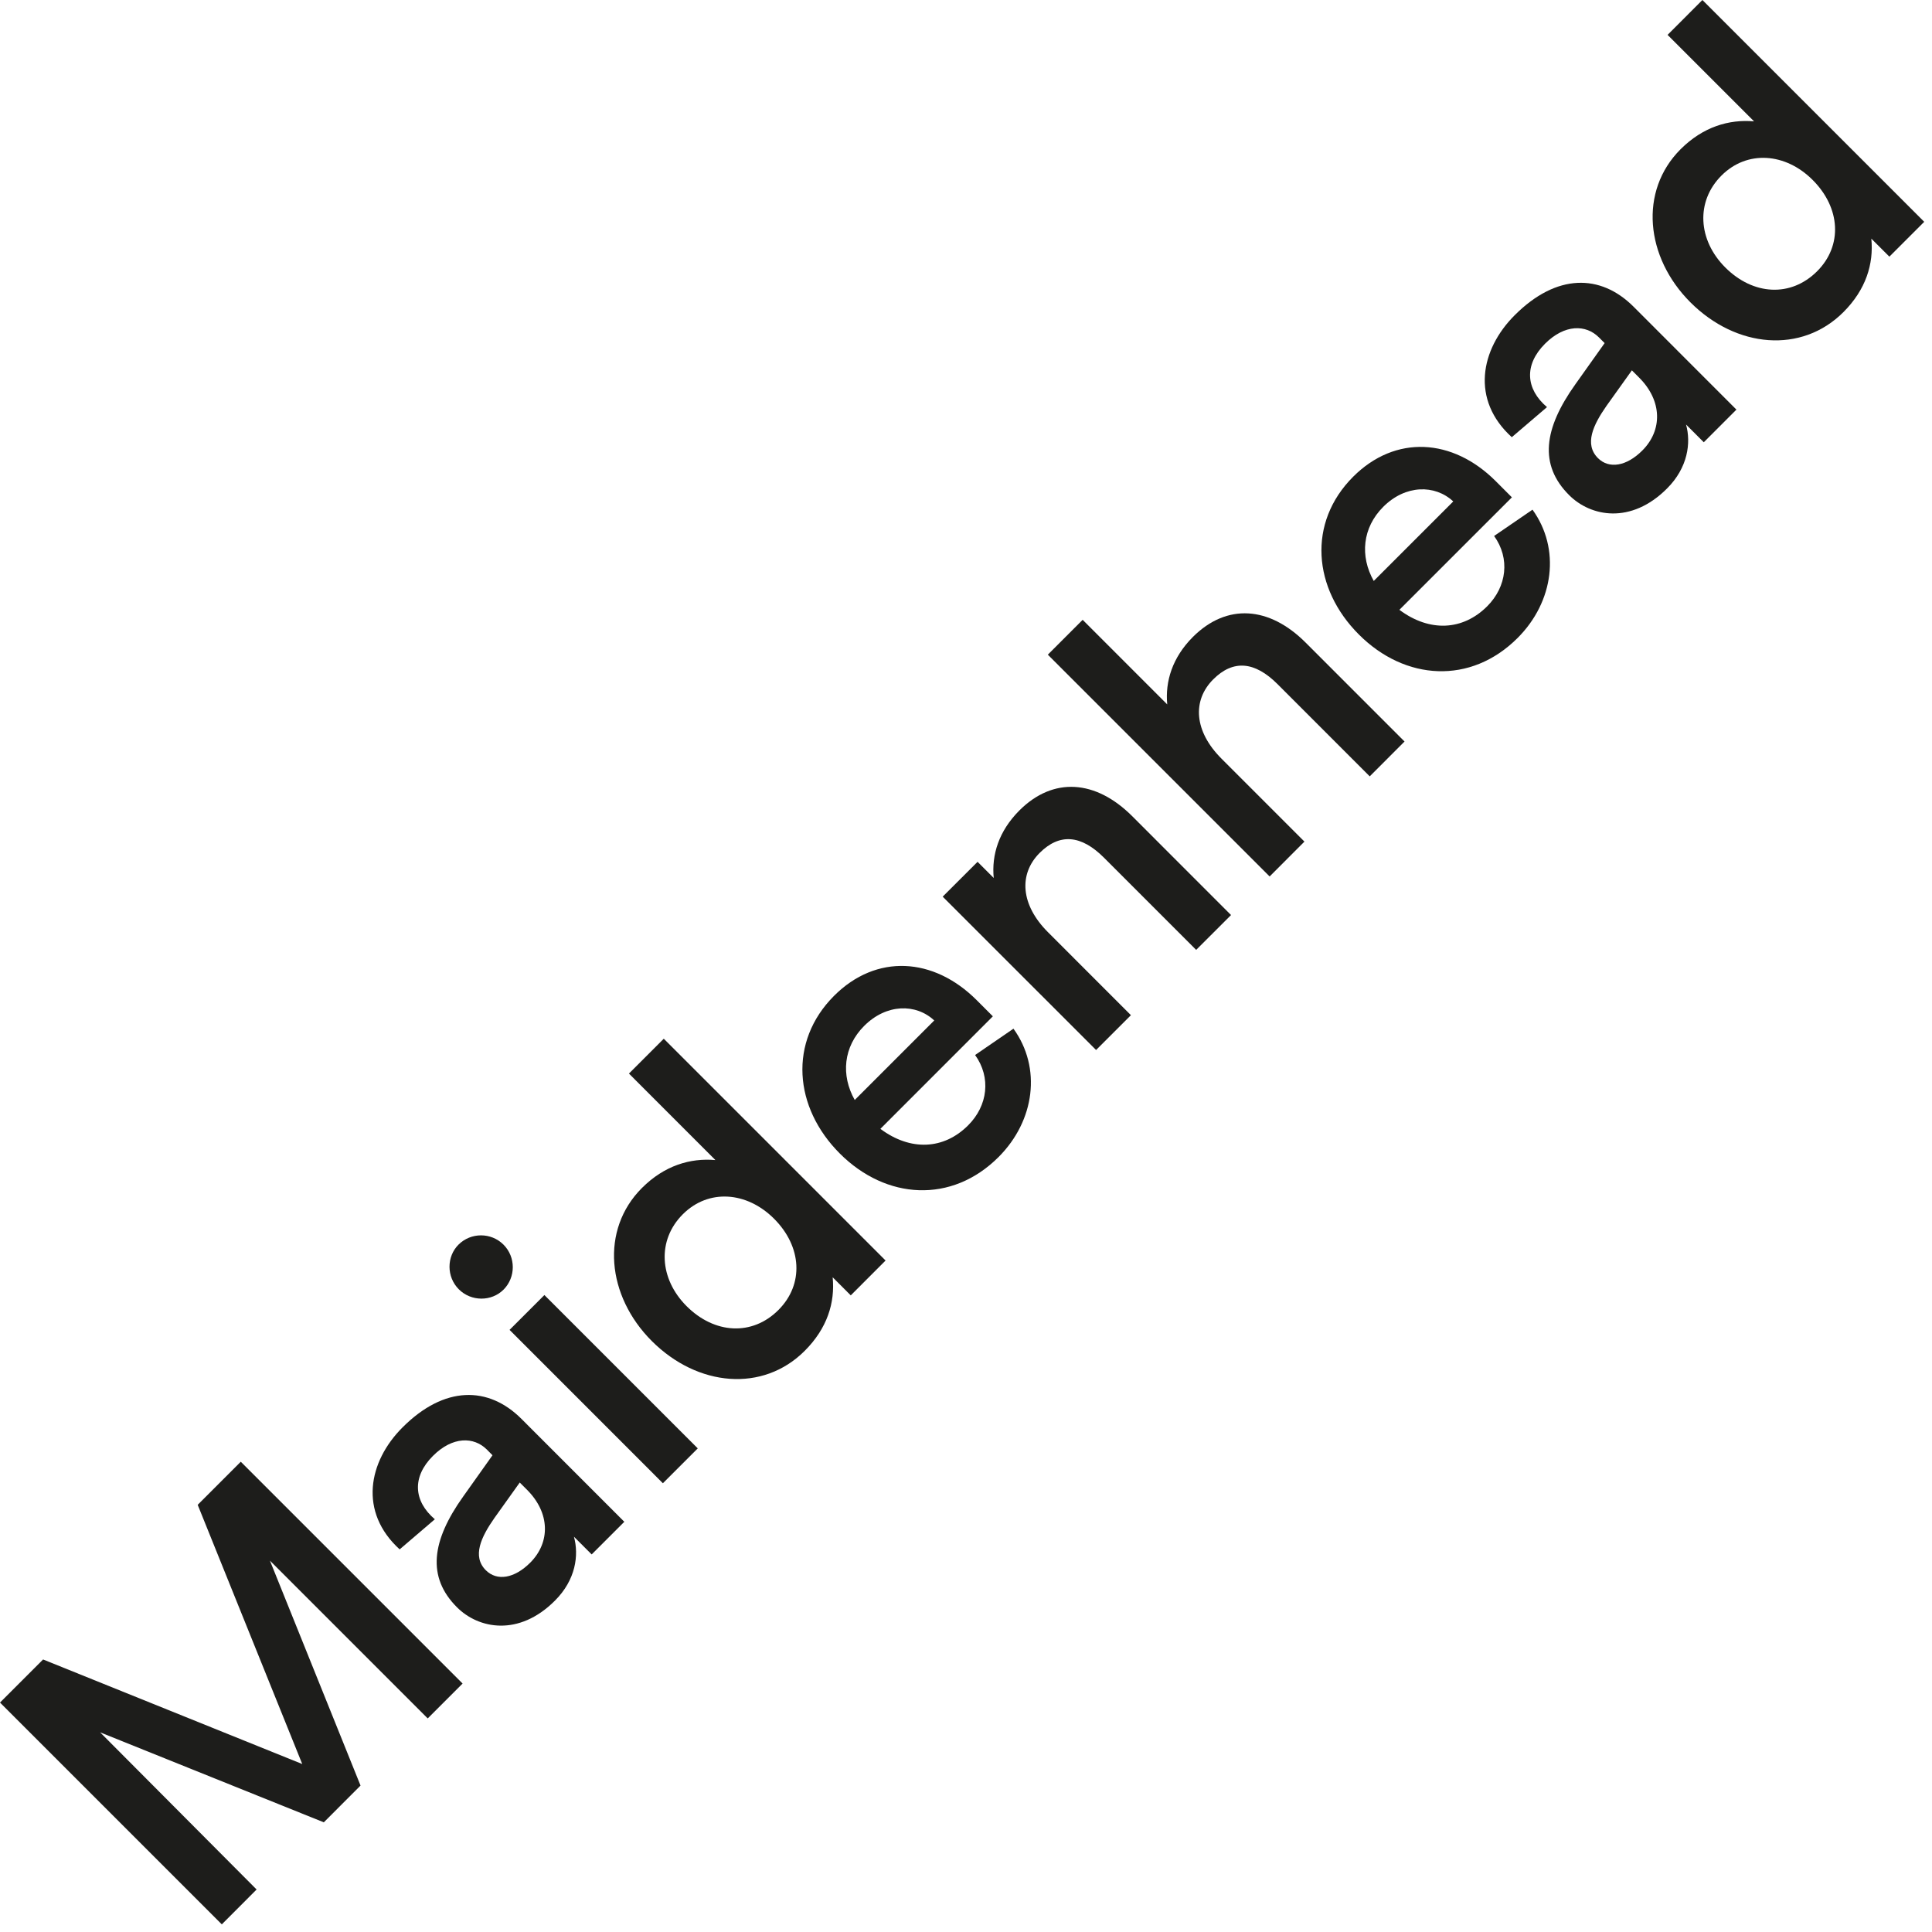 <?xml version="1.0" encoding="utf-8"?>
<svg width="83px" height="83px" viewBox="0 0 83 83" version="1.1" xmlns:xlink="http://www.w3.org/1999/xlink" xmlns="http://www.w3.org/2000/svg">
  <path d="M0 10.346L1.851 8.495L12.985 12.987L8.493 1.851L10.344 0L19.873 9.529L18.375 11.027L11.596 4.248L15.489 13.912L13.911 15.491L4.301 11.625L11.024 18.377L9.529 19.875L0 10.346Z" transform="translate(0 62.797)" id="Fill-13" fill="#1D1D1B" fill-rule="evenodd" stroke="none" />
  <path d="M6.77 7.205C7.641 6.333 7.628 5.068 6.634 4.074L6.321 3.761L5.232 5.286C4.661 6.101 4.266 6.933 4.864 7.53C5.341 8.007 6.09 7.885 6.77 7.205M3.884 4.372L5.15 2.59L4.907 2.344C4.347 1.787 3.435 1.773 2.592 2.617C1.68 3.528 1.761 4.563 2.673 5.34L1.162 6.633C-0.607 5.026 -0.186 2.862 1.285 1.393C3.08 -0.405 4.973 -0.391 6.391 1.024L10.813 5.448L9.411 6.85L8.649 6.089C8.867 6.878 8.731 7.94 7.831 8.837C6.281 10.389 4.552 10.049 3.626 9.123C2.319 7.818 2.537 6.265 3.884 4.372" transform="translate(16.008 59.929)" id="Fill-15" fill="#1D1D1B" fill-rule="evenodd" stroke="none" />
  <path d="M2.58 4.06L4.077 2.564L10.665 9.152L9.167 10.649L2.58 4.06ZM0.387 0.398C0.919 -0.133 1.789 -0.133 2.32 0.399C2.851 0.93 2.851 1.801 2.322 2.331C1.804 2.849 0.932 2.849 0.401 2.318C-0.131 1.787 -0.131 0.916 0.387 0.398L0.387 0.398Z" transform="translate(19.311 53.072)" id="Fill-17" fill="#1D1D1B" fill-rule="evenodd" stroke="none" />
  <path d="M7.065 11.653C8.168 10.549 8.074 8.93 6.875 7.732C5.704 6.561 4.058 6.439 2.956 7.542C1.839 8.658 1.947 10.318 3.119 11.489C4.316 12.686 5.937 12.782 7.065 11.653M1.2 6.412C2.167 5.445 3.283 5.118 4.356 5.213L0.642 1.497L2.138 0L11.667 9.529L10.171 11.026L9.394 10.249C9.501 11.338 9.162 12.441 8.194 13.408C6.4 15.204 3.595 14.959 1.622 12.986C-0.311 11.052 -0.596 8.209 1.2 6.412" transform="translate(26.378 44.624)" id="Fill-19" fill="#1D1D1B" fill-rule="evenodd" stroke="none" />
  <path d="M5.665 2.343C4.877 1.607 3.61 1.621 2.657 2.574C1.758 3.472 1.649 4.697 2.249 5.759L5.665 2.343ZM1.363 1.282C3.175 -0.53 5.638 -0.38 7.488 1.47L8.183 2.165L3.351 6.999C4.644 7.964 6.074 7.896 7.121 6.848C7.966 6.004 8.114 4.793 7.42 3.827L9.068 2.696C10.279 4.371 9.993 6.643 8.428 8.21C6.414 10.223 3.596 10.047 1.609 8.06C-0.366 6.086 -0.609 3.255 1.363 1.282L1.363 1.282Z" transform="translate(34.471 41.497)" id="Fill-21" fill="#1D1D1B" fill-rule="evenodd" stroke="none" />
  <path d="M0 4.718L1.498 3.221L2.192 3.915C2.096 2.92 2.41 1.901 3.294 1.015C4.751 -0.441 6.574 -0.305 8.141 1.26L12.387 5.508L10.889 7.005L6.929 3.044C5.948 2.063 5.023 1.982 4.165 2.839C3.253 3.752 3.35 5.072 4.52 6.242L8.086 9.81L6.589 11.306L0 4.718Z" transform="translate(40.499 33.803)" id="Fill-23" fill="#1D1D1B" fill-rule="evenodd" stroke="none" />
  <path d="M0 1.777L1.497 0.28L5.13 3.914C5.037 2.921 5.35 1.9 6.233 1.015C7.692 -0.441 9.514 -0.305 11.079 1.261L15.325 5.508L13.829 7.005L9.868 3.042C8.888 2.063 7.962 1.981 7.105 2.839C6.194 3.752 6.288 5.071 7.459 6.242L11.024 9.808L9.529 11.306L0 1.777Z" transform="translate(45.015 26.348)" id="Fill-25" fill="#1D1D1B" fill-rule="evenodd" stroke="none" />
  <path d="M5.664 2.343C4.875 1.607 3.608 1.622 2.656 2.575C1.758 3.472 1.649 4.697 2.248 5.759L5.664 2.343ZM1.363 1.282C3.174 -0.53 5.637 -0.38 7.488 1.471L8.183 2.167L3.35 6.999C4.644 7.965 6.072 7.896 7.122 6.847C7.964 6.004 8.114 4.793 7.419 3.827L9.068 2.697C10.277 4.371 9.993 6.644 8.428 8.209C6.413 10.224 3.594 10.047 1.609 8.06C-0.366 6.086 -0.609 3.255 1.363 1.282L1.363 1.282Z" transform="translate(56.769 19.199)" id="Fill-27" fill="#1D1D1B" fill-rule="evenodd" stroke="none" />
  <path d="M6.769 7.205C7.642 6.333 7.628 5.068 6.633 4.074L6.321 3.761L5.231 5.286C4.66 6.102 4.265 6.933 4.863 7.532C5.34 8.007 6.09 7.885 6.769 7.205M3.883 4.374L5.15 2.591L4.904 2.345C4.346 1.787 3.435 1.773 2.59 2.617C1.679 3.53 1.76 4.565 2.674 5.341L1.162 6.633C-0.608 5.028 -0.186 2.863 1.286 1.393C3.081 -0.405 4.973 -0.391 6.39 1.024L10.812 5.448L9.41 6.851L8.648 6.089C8.866 6.878 8.729 7.94 7.831 8.837C6.281 10.389 4.553 10.049 3.626 9.123C2.319 7.818 2.537 6.266 3.883 4.374" transform="translate(63.786 12.149)" id="Fill-29" fill="#1D1D1B" fill-rule="evenodd" stroke="none" />
  <path d="M7.067 11.653C8.17 10.55 8.074 8.93 6.876 7.732C5.706 6.561 4.059 6.44 2.958 7.542C1.841 8.658 1.948 10.318 3.12 11.489C4.318 12.688 5.937 12.782 7.067 11.653M1.2 6.412C2.168 5.446 3.282 5.119 4.358 5.214L0.642 1.498L2.139 0L11.668 9.529L10.171 11.026L9.395 10.251C9.503 11.339 9.162 12.443 8.196 13.409C6.4 15.205 3.597 14.961 1.622 12.987C-0.311 11.053 -0.596 8.21 1.2 6.412" transform="translate(70.998 0)" id="Fill-31" fill="#1D1D1B" fill-rule="evenodd" stroke="none" />
</svg>